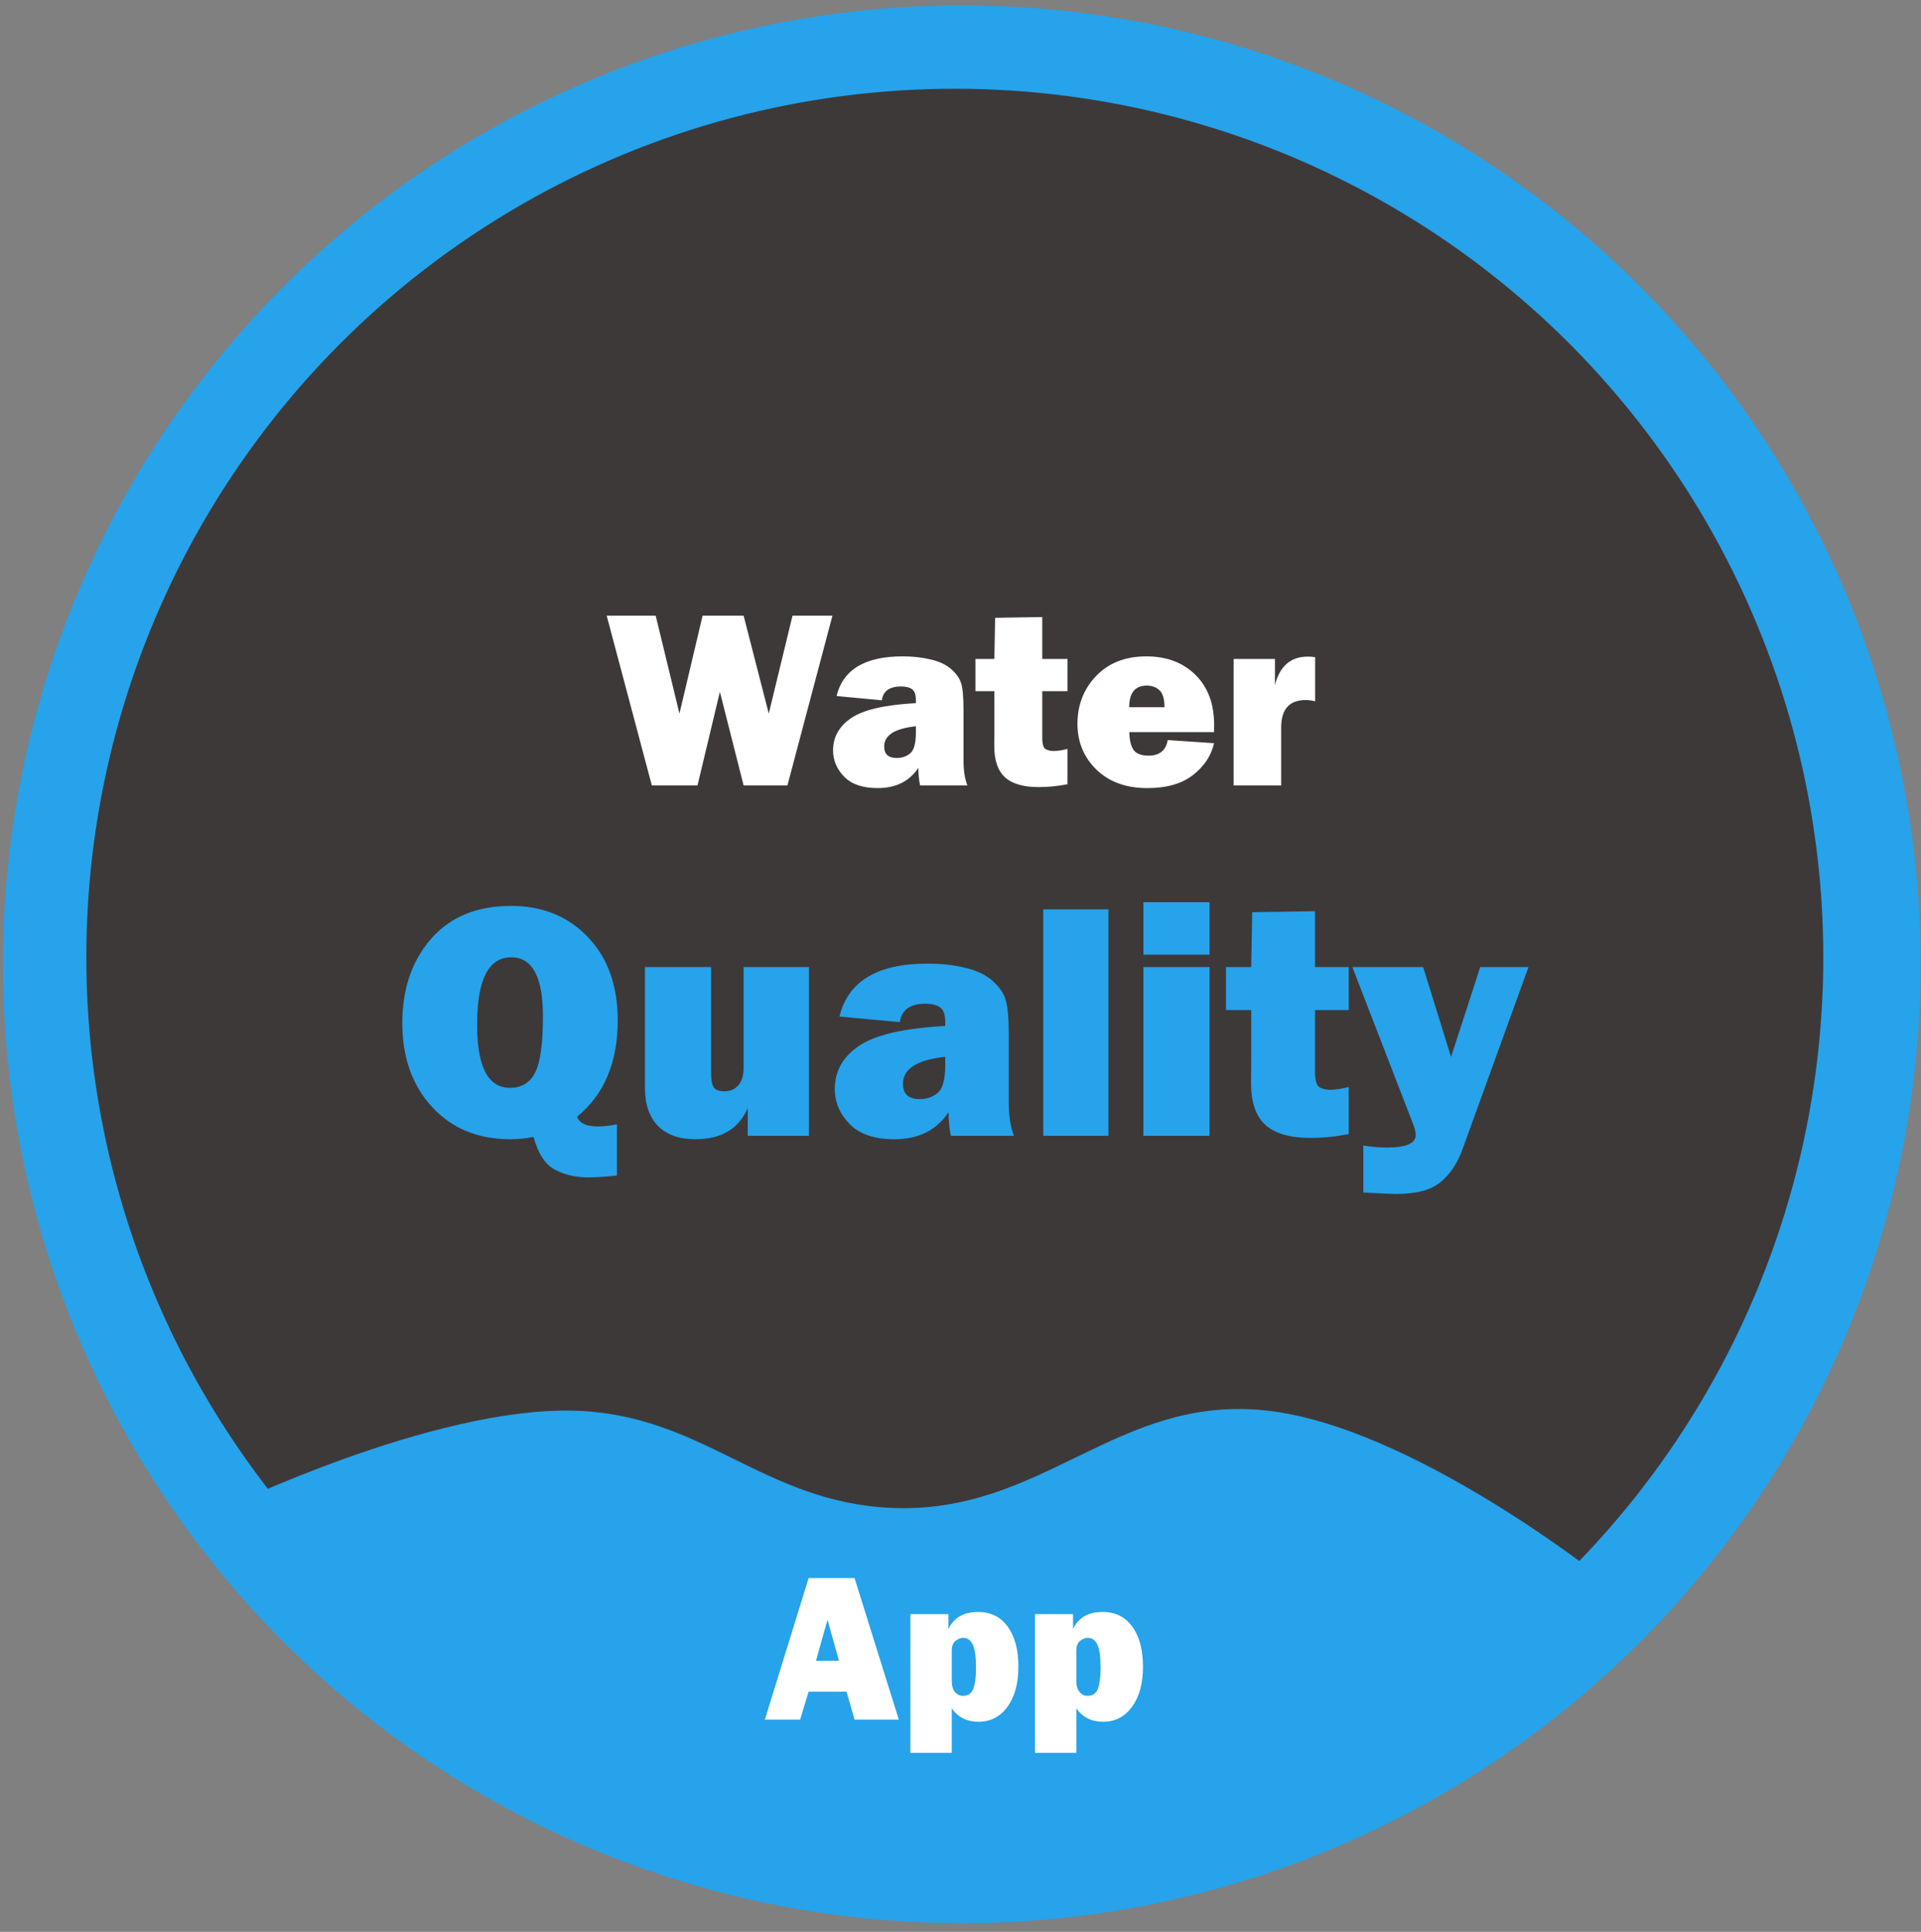 <svg width="181" height="182" viewBox="0 0 181 182" fill="none" xmlns="http://www.w3.org/2000/svg">
<rect x="0" y="0" width="181" height="182" fill="#808080" stroke="none"/>
<circle cx="90.619" cy="90.846" r="90.341" fill="#26A3EA"/>
<circle cx="89.964" cy="90.191" r="81.83" fill="#3D3939"/>
<path d="M21.227 142.062C21.227 142.062 40.688 132.599 53.959 132.897C66.249 133.173 71.791 141.549 84.073 142.062C98.322 142.658 105.251 131.3 119.423 132.897C133.057 134.434 150.846 148.609 150.846 148.609L127.279 172.176L84.073 180.031L53.959 172.176L21.227 142.062Z" fill="#26A3EA"/>
<path d="M80.516 162L79.764 159.373H76.189L75.389 162H72.068L76.189 148.67H80.516L84.686 162H80.516ZM76.883 156.463H79.051L77.967 152.596L76.883 156.463ZM89.676 165.135H85.779V152.068H89.363V153.475C89.865 152.4 90.799 151.863 92.166 151.863C93.351 151.863 94.279 152.326 94.949 153.25C95.62 154.168 95.955 155.421 95.955 157.01C95.955 158.598 95.61 159.861 94.92 160.799C94.236 161.736 93.331 162.205 92.205 162.205C91.098 162.205 90.255 161.782 89.676 160.936V165.135ZM89.676 158.367C89.676 158.81 89.777 159.155 89.978 159.402C90.18 159.643 90.431 159.764 90.731 159.764C91.199 159.764 91.522 159.549 91.697 159.119C91.873 158.683 91.961 158.016 91.961 157.117C91.961 156.082 91.86 155.356 91.658 154.939C91.456 154.516 91.154 154.305 90.75 154.305C90.509 154.305 90.268 154.399 90.027 154.588C89.793 154.777 89.676 155.086 89.676 155.516V158.367ZM101.414 165.135H97.518V152.068H101.102V153.475C101.603 152.4 102.537 151.863 103.904 151.863C105.089 151.863 106.017 152.326 106.688 153.25C107.358 154.168 107.693 155.421 107.693 157.01C107.693 158.598 107.348 159.861 106.658 160.799C105.975 161.736 105.07 162.205 103.943 162.205C102.837 162.205 101.993 161.782 101.414 160.936V165.135ZM101.414 158.367C101.414 158.81 101.515 159.155 101.717 159.402C101.919 159.643 102.169 159.764 102.469 159.764C102.938 159.764 103.26 159.549 103.436 159.119C103.611 158.683 103.699 158.016 103.699 157.117C103.699 156.082 103.598 155.356 103.396 154.939C103.195 154.516 102.892 154.305 102.488 154.305C102.247 154.305 102.007 154.399 101.766 154.588C101.531 154.777 101.414 155.086 101.414 155.516V158.367Z" fill="white"/>
<path d="M78.434 58.004L74.191 74H70.066L67.828 65.176L65.719 74H61.418L57.164 58.004H61.781L64.019 67.227L66.199 58.004H70.066L72.434 67.227L74.672 58.004H78.434ZM91.148 74H86.695C86.586 73.492 86.531 72.938 86.531 72.336C85.688 73.609 84.41 74.246 82.699 74.246C81.293 74.246 80.238 73.887 79.535 73.168C78.84 72.449 78.492 71.625 78.492 70.695C78.492 69.438 79.062 68.422 80.203 67.648C81.352 66.867 83.383 66.398 86.297 66.242V65.973C86.297 65.449 86.176 65.102 85.934 64.93C85.699 64.758 85.352 64.672 84.891 64.672C83.812 64.672 83.211 65.106 83.086 65.973L78.82 65.574C79.43 63.082 81.504 61.836 85.043 61.836C86.004 61.836 86.887 61.934 87.691 62.129C88.496 62.316 89.133 62.613 89.602 63.02C90.07 63.426 90.383 63.855 90.539 64.309C90.703 64.762 90.785 65.633 90.785 66.922V71.68C90.785 72.586 90.906 73.359 91.148 74ZM86.297 68.422C84.305 68.633 83.309 69.269 83.309 70.332C83.309 71.051 83.703 71.41 84.492 71.41C84.992 71.41 85.418 71.262 85.769 70.965C86.121 70.668 86.297 70.012 86.297 68.996V68.422ZM100.582 62.082V65.117H98.203V69.512C98.203 70.113 98.316 70.473 98.543 70.59C98.769 70.699 99.004 70.754 99.246 70.754C99.621 70.754 100.066 70.688 100.582 70.555V73.883C99.66 74.062 98.754 74.152 97.863 74.152C96.426 74.152 95.367 73.844 94.688 73.227C94.016 72.609 93.68 71.625 93.68 70.273L93.691 68.879V65.117H91.91V62.082H93.691L93.762 58.203L98.203 58.133V62.082H100.582ZM110.027 69.723L114.387 70.016C114.129 71.188 113.469 72.188 112.406 73.016C111.352 73.836 109.922 74.246 108.117 74.246C106.109 74.246 104.508 73.668 103.312 72.512C102.117 71.348 101.52 69.906 101.52 68.188C101.52 66.406 102.109 64.902 103.289 63.676C104.469 62.449 106.043 61.836 108.012 61.836C109.918 61.836 111.457 62.414 112.629 63.57C113.809 64.727 114.398 66.301 114.398 68.293C114.398 68.457 114.395 68.684 114.387 68.973H106.406C106.422 69.723 106.555 70.281 106.805 70.648C107.055 71.008 107.531 71.188 108.234 71.188C109.25 71.188 109.848 70.699 110.027 69.723ZM109.723 66.629C109.715 65.824 109.551 65.285 109.23 65.012C108.918 64.731 108.527 64.59 108.059 64.59C106.949 64.59 106.395 65.269 106.395 66.629H109.723ZM120.715 74H116.238V62.082H120.129V64.543C120.574 62.754 121.609 61.859 123.234 61.859C123.398 61.859 123.625 61.875 123.914 61.906V66.066C123.586 65.988 123.293 65.949 123.035 65.949C121.488 65.949 120.715 66.812 120.715 68.539V74Z" fill="white"/>
<path d="M50.266 107.109C49.536 107.255 48.818 107.328 48.109 107.328C45.036 107.328 42.568 106.312 40.703 104.281C38.839 102.25 37.906 99.62 37.906 96.391C37.906 93.172 38.807 90.526 40.609 88.453C42.422 86.38 44.932 85.344 48.141 85.344C51.109 85.344 53.526 86.323 55.391 88.281C57.266 90.24 58.203 92.854 58.203 96.125C58.203 100.094 56.927 103.12 54.375 105.203C54.583 105.818 55.245 106.125 56.359 106.125C56.859 106.125 57.448 106.057 58.125 105.922V110.75C56.969 110.865 56.062 110.922 55.406 110.922C54.24 110.922 53.198 110.677 52.281 110.188C51.375 109.708 50.703 108.682 50.266 107.109ZM48.047 102.484C49.151 102.484 49.943 102.005 50.422 101.047C50.911 100.078 51.156 98.312 51.156 95.75C51.156 92.042 50.161 90.188 48.172 90.188C46.026 90.188 44.953 92.302 44.953 96.531C44.953 100.5 45.984 102.484 48.047 102.484ZM76.219 91.109V107H70.453V104.391C69.609 106.349 67.963 107.328 65.516 107.328C64.005 107.328 62.833 106.911 62 106.078C61.177 105.234 60.766 104.031 60.766 102.469V91.109H67V101.109C67 101.734 67.083 102.177 67.25 102.438C67.427 102.688 67.766 102.812 68.266 102.812C68.797 102.812 69.229 102.625 69.562 102.25C69.896 101.865 70.062 101.328 70.062 100.641V91.109H76.219ZM95.531 107H89.594C89.448 106.323 89.375 105.583 89.375 104.781C88.25 106.479 86.547 107.328 84.266 107.328C82.391 107.328 80.984 106.849 80.047 105.891C79.12 104.932 78.656 103.833 78.656 102.594C78.656 100.917 79.417 99.562 80.938 98.531C82.469 97.49 85.177 96.865 89.062 96.656V96.297C89.062 95.599 88.901 95.135 88.578 94.906C88.266 94.677 87.802 94.562 87.188 94.562C85.75 94.562 84.948 95.141 84.781 96.297L79.094 95.766C79.906 92.443 82.672 90.781 87.391 90.781C88.672 90.781 89.849 90.912 90.922 91.172C91.995 91.422 92.844 91.818 93.469 92.359C94.094 92.901 94.51 93.474 94.719 94.078C94.938 94.682 95.047 95.844 95.047 97.562V103.906C95.047 105.115 95.208 106.146 95.531 107ZM89.062 99.562C86.406 99.844 85.078 100.693 85.078 102.109C85.078 103.068 85.604 103.547 86.656 103.547C87.323 103.547 87.891 103.349 88.359 102.953C88.828 102.557 89.062 101.682 89.062 100.328V99.562ZM104.438 85.672V107H98.297V85.672H104.438ZM113.969 85V89.938H107.734V85H113.969ZM113.969 91.109V107H107.734V91.109H113.969ZM127.078 91.109V95.156H123.906V101.016C123.906 101.818 124.057 102.297 124.359 102.453C124.661 102.599 124.974 102.672 125.297 102.672C125.797 102.672 126.391 102.583 127.078 102.406V106.844C125.849 107.083 124.641 107.203 123.453 107.203C121.536 107.203 120.125 106.792 119.219 105.969C118.323 105.146 117.875 103.833 117.875 102.031L117.891 100.172V95.156H115.516V91.109H117.891L117.984 85.938L123.906 85.844V91.109H127.078ZM144.016 91.109L137.781 108.328C137.302 109.63 136.615 110.646 135.719 111.375C134.823 112.115 133.443 112.484 131.578 112.484C131.13 112.484 130.089 112.438 128.453 112.344V107.922C129.266 108.047 130.016 108.109 130.703 108.109C132.495 108.109 133.391 107.714 133.391 106.922C133.391 106.661 133.302 106.302 133.125 105.844L127.422 91.109H134.094L136.719 99.578L139.469 91.109H144.016Z" fill="#26A3EA"/>
</svg>
